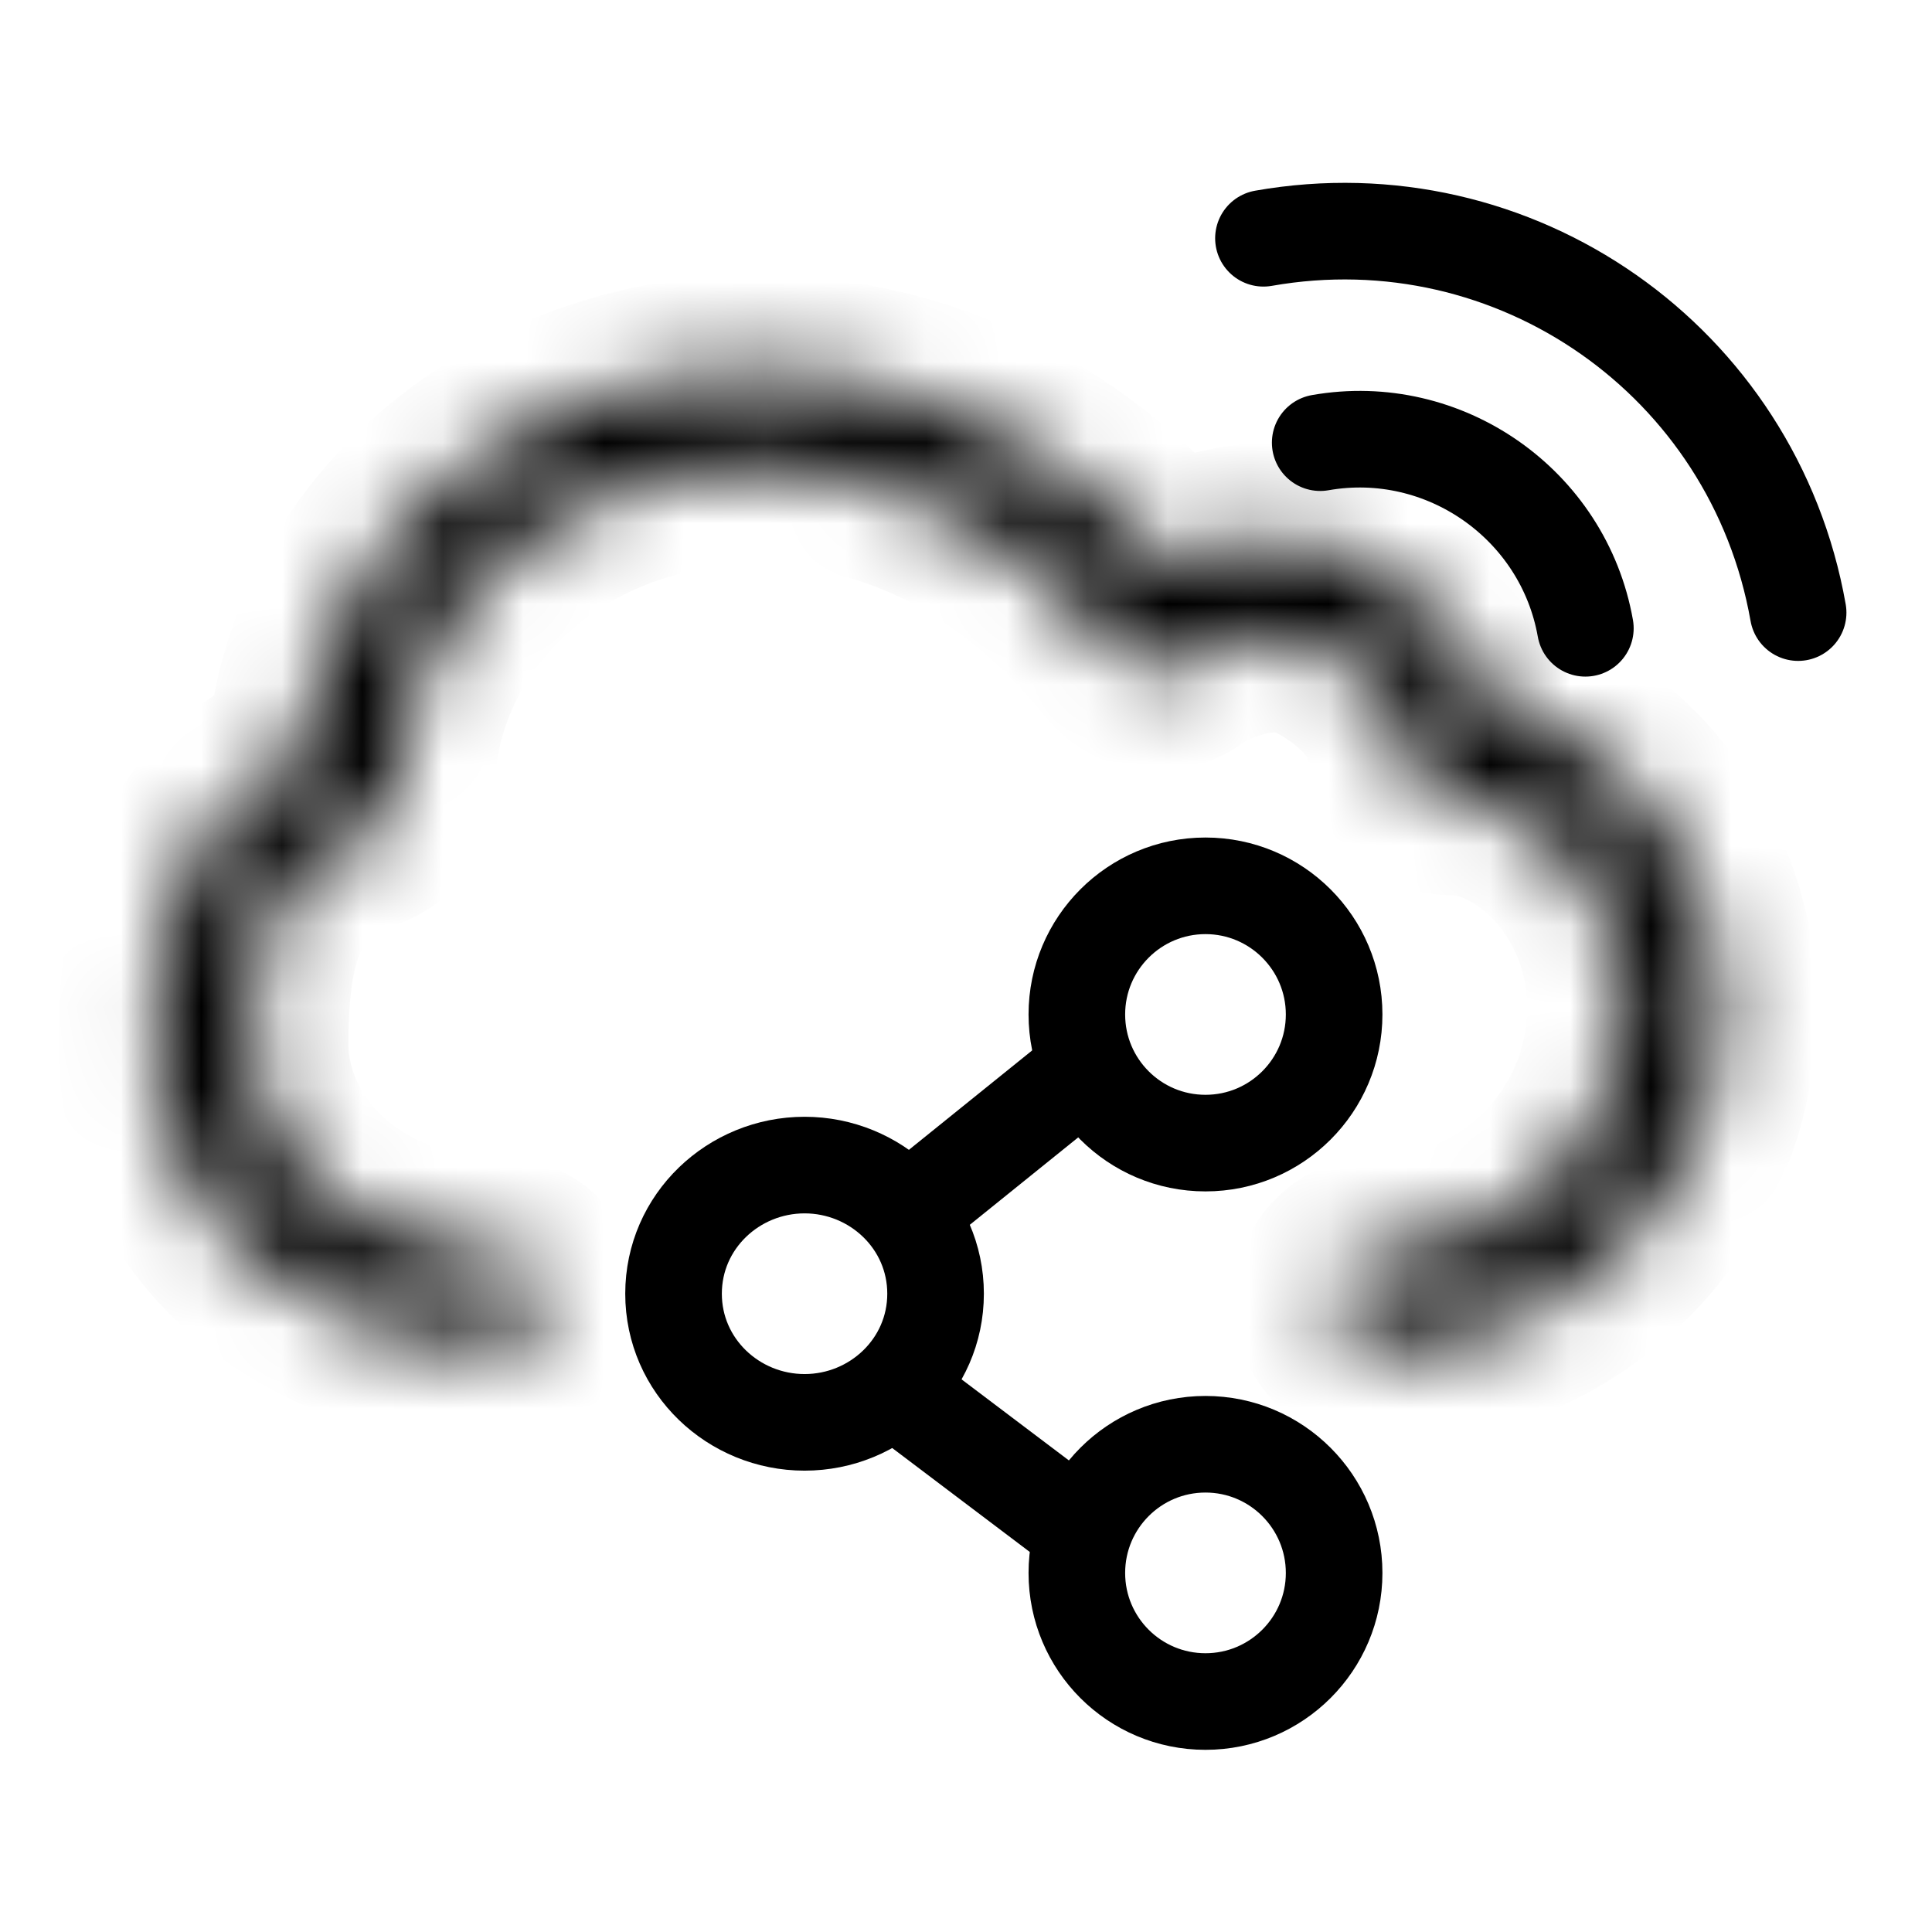 <svg width="24" height="24" viewBox="0 0 24 24" fill="none" xmlns="http://www.w3.org/2000/svg">
<path d="M8.367 16.071C8.367 16.97 9.112 17.669 9.995 17.669C10.877 17.669 11.622 16.97 11.622 16.071C11.622 15.172 10.877 14.473 9.995 14.473C9.112 14.473 8.367 15.172 8.367 16.071Z" stroke="black" stroke-width="1.2" stroke-linecap="round" stroke-linejoin="round"/>
<path d="M13.377 12.602C13.377 13.485 14.092 14.2 14.975 14.2C15.857 14.2 16.573 13.485 16.573 12.602C16.573 11.72 15.857 11.004 14.975 11.004C14.092 11.004 13.377 11.72 13.377 12.602Z" stroke="black" stroke-width="1.2" stroke-linecap="round" stroke-linejoin="round"/>
<path d="M13.377 19.54C13.377 20.422 14.092 21.137 14.975 21.137C15.857 21.137 16.573 20.422 16.573 19.54C16.573 18.657 15.857 17.941 14.975 17.941C14.092 17.941 13.377 18.657 13.377 19.54Z" stroke="black" stroke-width="1.2" stroke-linecap="round" stroke-linejoin="round"/>
<path d="M11.559 14.838L13.383 13.367" stroke="black" stroke-width="1.2" stroke-linecap="round" stroke-linejoin="round"/>
<path d="M13.302 18.912L11.102 17.25" stroke="black" stroke-width="1.2" stroke-linecap="round" stroke-linejoin="round"/>
<path d="M15.695 2.96C18.821 2.409 21.785 4.484 22.337 7.61" stroke="black" stroke-width="1.2" stroke-linecap="round" stroke-linejoin="round"/>
<path d="M16.4 5.499C17.94 5.228 19.422 6.265 19.694 7.805" stroke="black" stroke-width="1.2" stroke-linecap="round" stroke-linejoin="round"/>
<mask id="path-8-inside-1_2548_52266" fill="white">
<path fill-rule="evenodd" clip-rule="evenodd" d="M4.952 9.764C4.96 7.635 6.88 5.816 9.369 5.816C10.954 5.816 12.545 6.459 13.921 8.149C14.13 8.406 14.508 8.445 14.765 8.235C14.787 8.218 14.807 8.199 14.825 8.179C15.308 7.952 15.853 7.76 16.399 8.033C16.603 8.135 16.88 8.321 17.098 8.564C17.308 8.798 17.428 9.044 17.435 9.296C17.435 9.304 17.435 9.312 17.435 9.321C17.435 9.652 17.703 9.921 18.035 9.921C19.009 9.921 20.171 10.994 20.171 12.513C20.171 14.197 18.806 15.562 17.123 15.562C16.791 15.562 16.523 15.831 16.523 16.162C16.523 16.494 16.791 16.762 17.123 16.762C19.469 16.762 21.371 14.86 21.371 12.513C21.371 10.67 20.099 9.076 18.562 8.773C18.451 8.368 18.229 8.028 17.991 7.763C17.654 7.386 17.246 7.115 16.936 6.96C15.991 6.487 15.082 6.754 14.515 7C12.988 5.323 11.193 4.616 9.369 4.616C6.462 4.616 3.989 6.671 3.768 9.381C3.192 9.667 2.733 10.046 2.418 10.593C2.052 11.229 1.928 12.017 1.928 12.97C1.928 15.205 3.916 16.762 6.176 16.762C6.508 16.762 6.776 16.494 6.776 16.162C6.776 15.831 6.508 15.562 6.176 15.562C4.407 15.562 3.128 14.383 3.128 12.97C3.128 12.098 3.247 11.559 3.459 11.191C3.658 10.844 3.982 10.576 4.565 10.338C4.599 10.325 4.631 10.309 4.661 10.291C4.738 10.245 4.802 10.184 4.85 10.112C4.898 10.041 4.931 9.959 4.945 9.87C4.95 9.835 4.953 9.8 4.952 9.764Z"/>
</mask>
<path d="M4.952 9.764L3.752 9.76L3.752 9.775L3.752 9.79L4.952 9.764ZM13.921 8.149L14.851 7.391V7.391L13.921 8.149ZM14.765 8.235L14.007 7.305L14.007 7.305L14.765 8.235ZM14.825 8.179L14.314 7.093L14.105 7.192L13.948 7.36L14.825 8.179ZM16.399 8.033L15.862 9.106V9.106L16.399 8.033ZM17.098 8.564L16.204 9.364L17.098 8.564ZM17.435 9.296L18.634 9.345L18.636 9.303L18.635 9.26L17.435 9.296ZM18.562 8.773L17.404 9.089L17.6 9.806L18.329 9.95L18.562 8.773ZM17.991 7.763L18.885 6.962L18.885 6.962L17.991 7.763ZM16.936 6.96L17.472 5.886V5.886L16.936 6.96ZM14.515 7L13.627 7.808L14.204 8.442L14.991 8.101L14.515 7ZM3.768 9.381L4.301 10.456L4.909 10.155L4.964 9.479L3.768 9.381ZM2.418 10.593L3.459 11.191L3.459 11.191L2.418 10.593ZM3.459 11.191L2.418 10.593L2.418 10.593L3.459 11.191ZM4.565 10.338L4.139 9.216L4.125 9.221L4.112 9.227L4.565 10.338ZM4.661 10.291L4.044 9.262L4.042 9.263L4.661 10.291ZM4.85 10.112L3.855 9.441L3.854 9.442L4.85 10.112ZM4.945 9.87L3.76 9.682L3.759 9.685L4.945 9.87ZM9.369 4.616C6.323 4.616 3.763 6.869 3.752 9.76L6.152 9.768C6.157 8.4 7.436 7.016 9.369 7.016V4.616ZM14.851 7.391C13.256 5.432 11.328 4.616 9.369 4.616V7.016C10.58 7.016 11.834 7.486 12.99 8.907L14.851 7.391ZM14.007 7.305C14.264 7.096 14.642 7.134 14.851 7.391L12.99 8.907C13.618 9.678 14.752 9.794 15.523 9.166L14.007 7.305ZM13.948 7.36C13.966 7.34 13.986 7.322 14.007 7.305L15.523 9.166C15.587 9.113 15.647 9.057 15.703 8.997L13.948 7.36ZM16.936 6.96C15.84 6.412 14.81 6.859 14.314 7.093L15.337 9.264C15.551 9.163 15.684 9.118 15.777 9.104C15.845 9.093 15.855 9.103 15.862 9.106L16.936 6.96ZM17.991 7.763C17.654 7.386 17.246 7.115 16.936 6.96L15.862 9.106C15.903 9.127 15.965 9.163 16.034 9.213C16.102 9.263 16.161 9.316 16.204 9.364L17.991 7.763ZM18.635 9.26C18.616 8.636 18.321 8.13 17.991 7.763L16.204 9.364C16.225 9.388 16.238 9.405 16.247 9.417C16.255 9.429 16.257 9.434 16.255 9.431C16.254 9.429 16.249 9.418 16.245 9.4C16.24 9.382 16.237 9.359 16.236 9.332L18.635 9.26ZM18.635 9.321C18.635 9.329 18.635 9.337 18.634 9.345L16.236 9.246C16.235 9.271 16.235 9.296 16.235 9.321H18.635ZM18.035 8.721C18.366 8.721 18.635 8.989 18.635 9.321H16.235C16.235 10.315 17.041 11.121 18.035 11.121V8.721ZM21.371 12.513C21.371 11.441 20.96 10.51 20.36 9.845C19.781 9.201 18.943 8.721 18.035 8.721V11.121C18.101 11.121 18.331 11.177 18.576 11.45C18.802 11.701 18.971 12.067 18.971 12.513H21.371ZM17.123 16.762C19.469 16.762 21.371 14.86 21.371 12.513H18.971C18.971 13.534 18.144 14.362 17.123 14.362V16.762ZM17.723 16.162C17.723 16.494 17.454 16.762 17.123 16.762V14.362C16.128 14.362 15.323 15.168 15.323 16.162H17.723ZM17.123 15.562C17.454 15.562 17.723 15.831 17.723 16.162H15.323C15.323 17.156 16.128 17.962 17.123 17.962V15.562ZM20.171 12.513C20.171 14.197 18.806 15.562 17.123 15.562V17.962C20.132 17.962 22.571 15.523 22.571 12.513H20.171ZM18.329 9.95C19.235 10.129 20.171 11.17 20.171 12.513H22.571C22.571 10.171 20.963 8.024 18.794 7.595L18.329 9.95ZM17.098 8.564C17.248 8.732 17.355 8.911 17.404 9.089L19.719 8.456C19.546 7.825 19.21 7.325 18.885 6.962L17.098 8.564ZM16.399 8.033C16.603 8.135 16.88 8.321 17.098 8.564L18.885 6.962C18.427 6.451 17.889 6.095 17.472 5.886L16.399 8.033ZM14.991 8.101C15.452 7.902 15.935 7.801 16.399 8.033L17.472 5.886C16.046 5.173 14.713 5.607 14.038 5.899L14.991 8.101ZM9.369 5.816C10.85 5.816 12.325 6.377 13.627 7.808L15.402 6.192C13.652 4.269 11.535 3.416 9.369 3.416V5.816ZM4.964 9.479C5.127 7.483 6.99 5.816 9.369 5.816V3.416C5.933 3.416 2.851 5.86 2.572 9.284L4.964 9.479ZM3.459 11.191C3.628 10.896 3.884 10.663 4.301 10.456L3.235 8.306C2.499 8.672 1.837 9.197 1.378 9.995L3.459 11.191ZM3.128 12.97C3.128 12.098 3.247 11.56 3.459 11.191L1.378 9.995C0.858 10.899 0.728 11.936 0.728 12.97H3.128ZM6.176 15.562C4.399 15.562 3.128 14.376 3.128 12.97H0.728C0.728 16.034 3.432 17.962 6.176 17.962V15.562ZM5.576 16.162C5.576 15.831 5.845 15.562 6.176 15.562V17.962C7.171 17.962 7.976 17.156 7.976 16.162H5.576ZM6.176 16.762C5.845 16.762 5.576 16.494 5.576 16.162H7.976C7.976 15.168 7.171 14.362 6.176 14.362V16.762ZM1.928 12.97C1.928 15.195 3.904 16.762 6.176 16.762V14.362C4.909 14.362 4.328 13.57 4.328 12.97H1.928ZM2.418 10.593C2.052 11.23 1.928 12.017 1.928 12.97H4.328C4.328 12.178 4.441 11.889 4.499 11.789L2.418 10.593ZM4.112 9.227C3.371 9.529 2.792 9.943 2.418 10.593L4.499 11.789C4.52 11.752 4.548 11.715 4.608 11.668C4.676 11.615 4.798 11.539 5.018 11.449L4.112 9.227ZM4.042 9.263C4.072 9.245 4.105 9.229 4.139 9.216L4.991 11.46C5.093 11.421 5.189 11.374 5.281 11.319L4.042 9.263ZM3.854 9.442C3.902 9.371 3.966 9.309 4.044 9.262L5.278 11.32C5.51 11.181 5.702 10.996 5.845 10.782L3.854 9.442ZM3.759 9.685C3.773 9.595 3.807 9.512 3.855 9.441L5.844 10.784C5.988 10.57 6.089 10.323 6.13 10.056L3.759 9.685ZM3.752 9.79C3.752 9.753 3.754 9.717 3.76 9.682L6.13 10.059C6.147 9.954 6.154 9.847 6.152 9.738L3.752 9.79Z" fill="black" mask="url(#path-8-inside-1_2548_52266)"/>
</svg>
